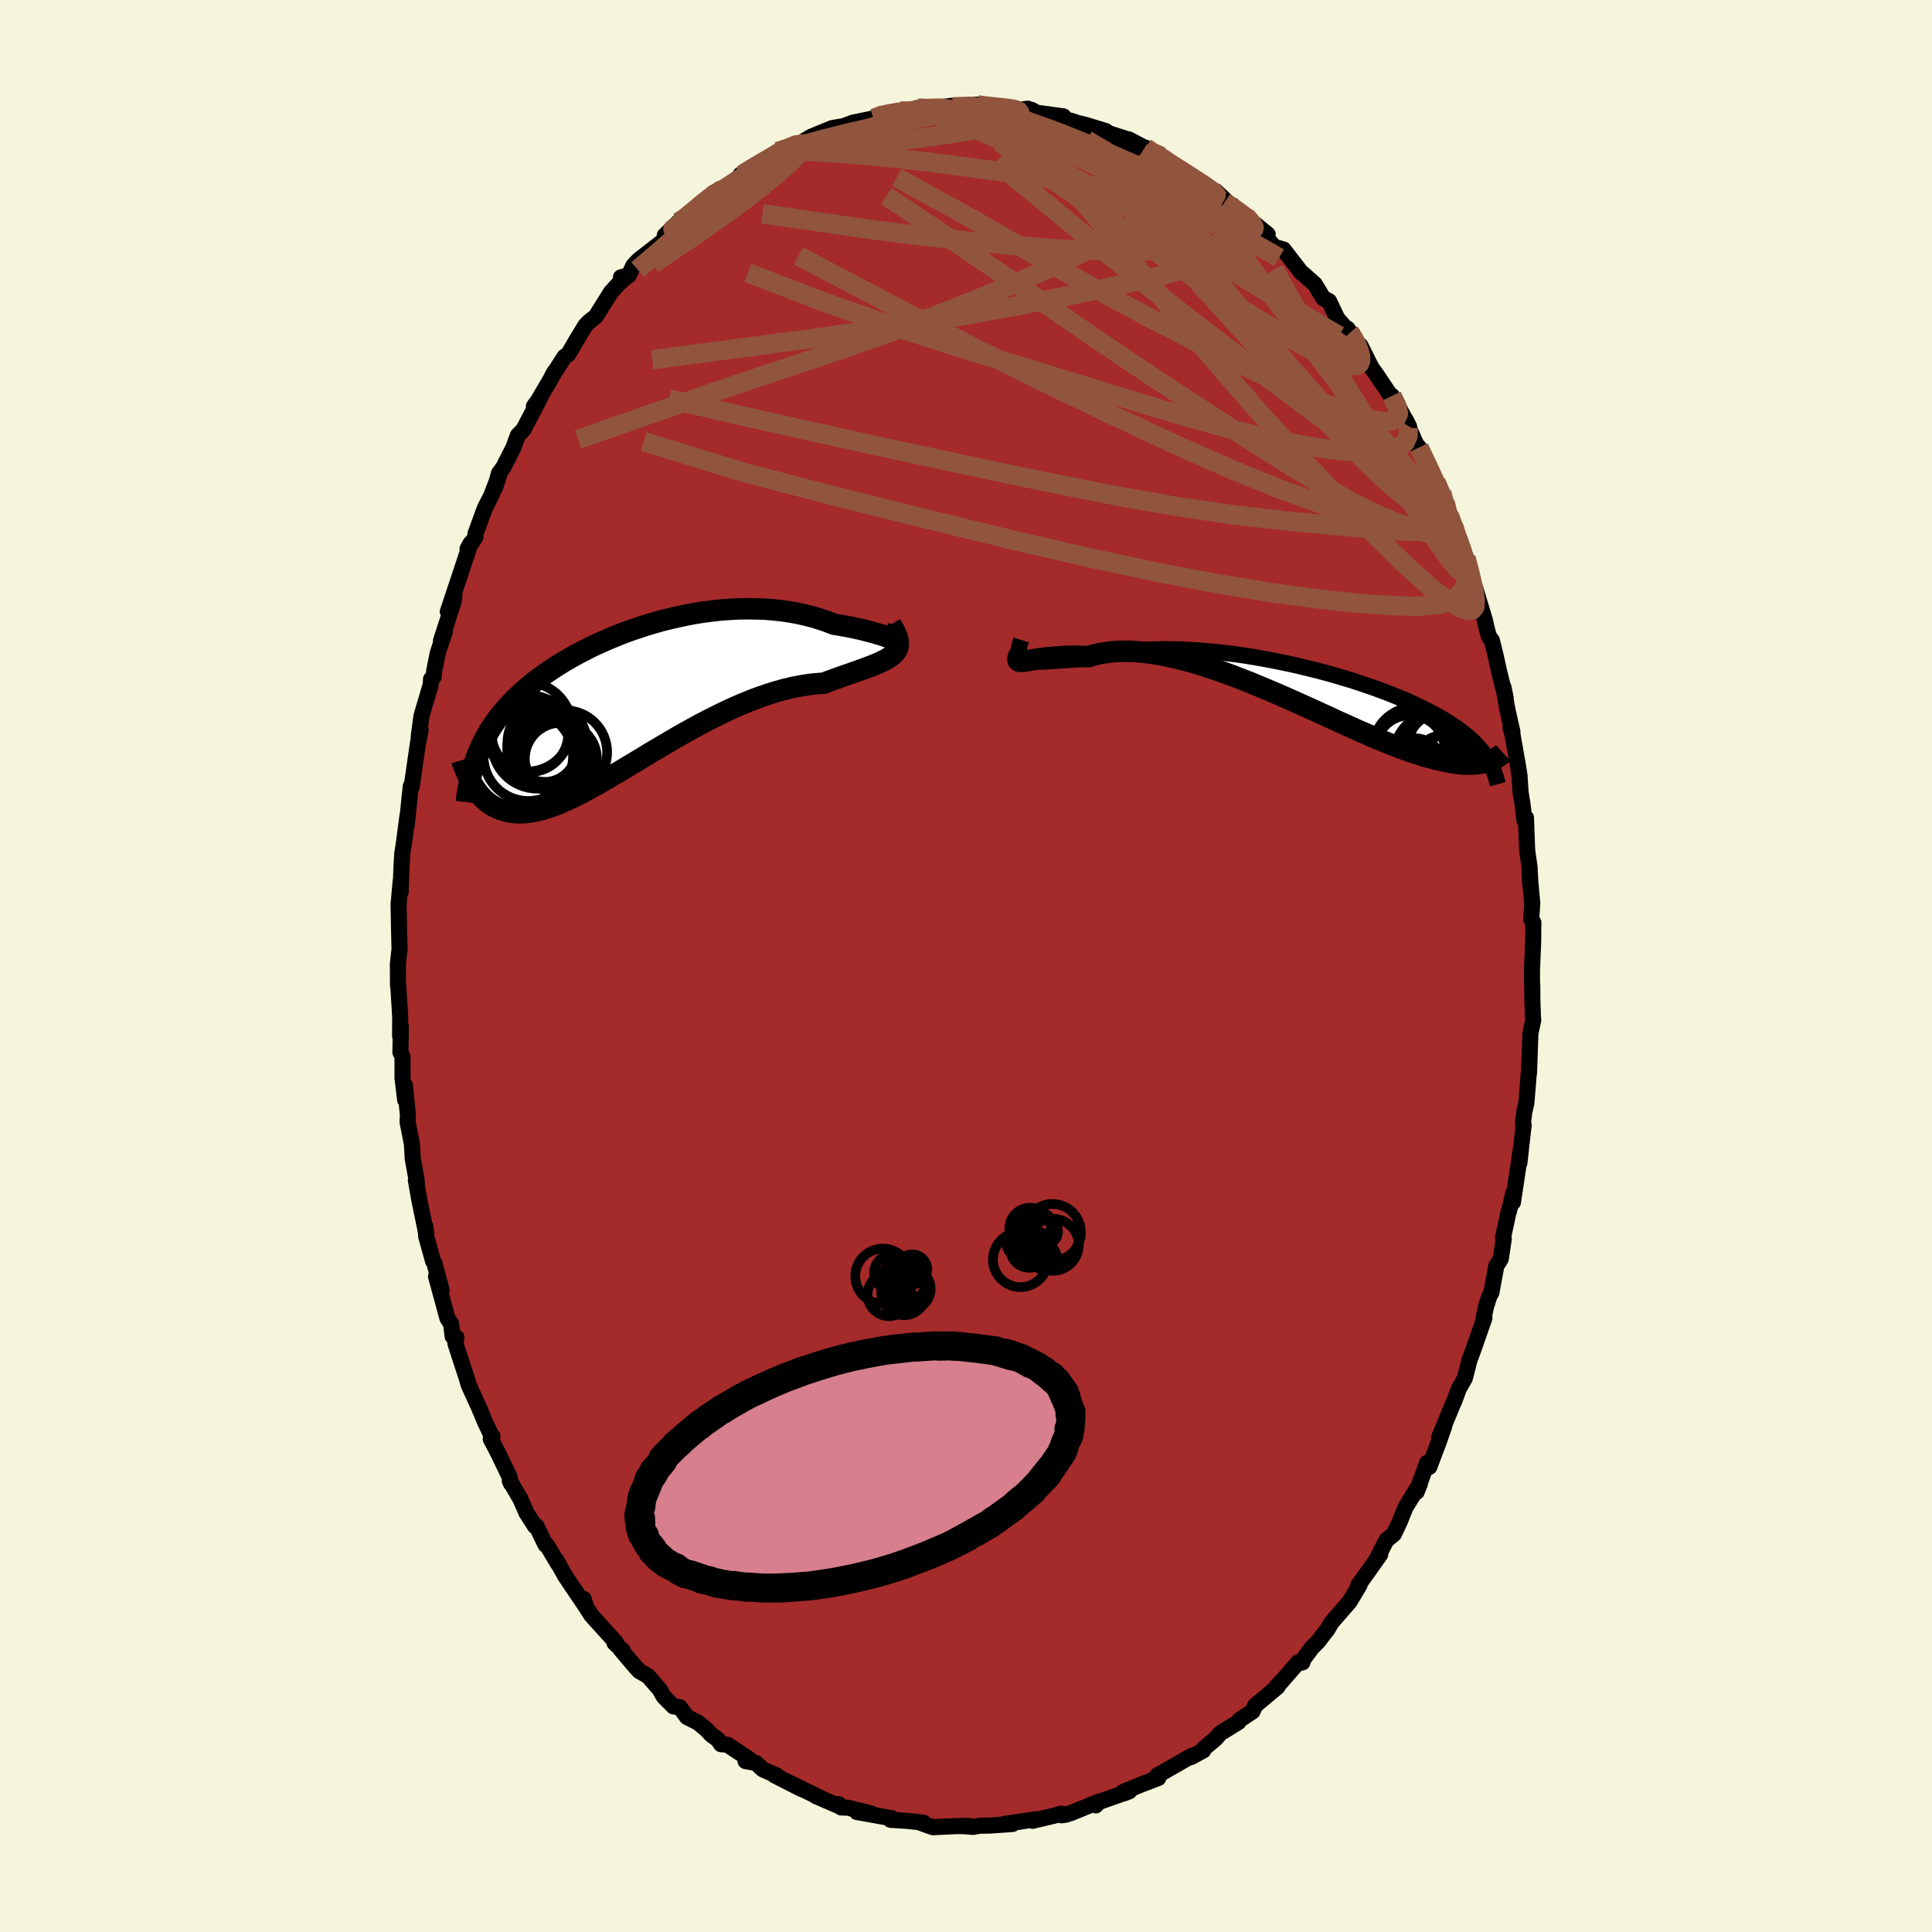 
  <svg viewBox="-100 -100 200 200" xmlns="http://www.w3.org/2000/svg" width="500" height="500" id="face-svg">
    <defs>
      <clipPath id="leftEyeClipPath">
        <polyline points="27.85,-6.31 27.69,-6.37 27.48,-6.45 27.23,-6.54 26.94,-6.64 26.61,-6.75 26.24,-6.86 25.84,-6.98 25.41,-7.1 24.94,-7.22 24.45,-7.35 23.93,-7.46 23.38,-7.58 22.81,-7.69 22.21,-7.8 21.6,-7.89 20.89,-8.17 20.16,-8.42 19.4,-8.65 18.61,-8.85 17.8,-9.03 16.98,-9.18 16.14,-9.3 15.28,-9.39 14.41,-9.46 13.53,-9.49 12.64,-9.5 11.74,-9.49 10.84,-9.44 9.94,-9.38 9.04,-9.28 8.15,-9.17 7.25,-9.03 6.37,-8.87 5.49,-8.68 4.61,-8.48 3.75,-8.27 2.91,-8.03 2.07,-7.78 1.26,-7.51 0.45,-7.24 -0.33,-6.95 -1.1,-6.64 -1.85,-6.33 -2.57,-6.01 -3.28,-5.69 -3.96,-5.35 -4.63,-5.01 -5.27,-4.67 -5.88,-4.32 -6.48,-3.97 -7.05,-3.62 -7.6,-3.26 -8.13,-2.9 -8.63,-2.55 -9.12,-2.19 -9.58,-1.83 -10.02,-1.47 -10.44,-1.11 -10.84,-0.76 -11.21,-0.4 -11.58,-0.05 -11.92,0.31 -12.25,0.67 -12.56,1.02 -12.85,1.38 -13.14,1.73 -13.41,2.09 -13.66,2.45 -13.9,2.81 -14.13,3.17 -14.34,3.53 -14.54,3.89 -14.73,4.26 -14.91,4.63 -15.08,5 -15.24,5.37 -15.39,5.75 -15.52,6.13 -15.65,6.51 -15.85,8.68 -15.7,8.92 -15.54,9.16 -15.38,9.39 -15.21,9.61 -15.03,9.82 -14.84,10.03 -14.64,10.23 -14.43,10.42 -14.21,10.59 -13.98,10.76 -13.73,10.91 -13.48,11.04 -13.21,11.17 -12.94,11.27 -12.65,11.37 -12.34,11.45 -12.03,11.52 -11.7,11.57 -11.35,11.61 -10.99,11.62 -10.61,11.61 -10.22,11.59 -9.8,11.53 -9.37,11.46 -8.92,11.35 -8.44,11.22 -7.95,11.07 -7.44,10.89 -6.91,10.68 -6.35,10.44 -5.78,10.18 -5.18,9.89 -4.57,9.58 -3.93,9.24 -3.28,8.88 -2.6,8.5 -1.9,8.09 -1.19,7.67 -0.45,7.24 0.3,6.78 1.07,6.32 1.85,5.85 2.65,5.36 3.47,4.88 4.3,4.39 5.13,3.9 5.99,3.41 6.85,2.93 7.71,2.46 8.59,2 9.47,1.56 10.35,1.13 11.23,0.72 12.11,0.34 12.99,-0.02 13.87,-0.35 14.74,-0.65 15.6,-0.92 16.46,-1.16 17.3,-1.36 18.12,-1.52 18.93,-1.65 19.72,-1.74 20.49,-1.79 21.14,-2.03 21.77,-2.26 22.38,-2.48 22.98,-2.69 23.55,-2.89 24.09,-3.08 24.62,-3.27 25.11,-3.45 25.58,-3.63 26.02,-3.81 26.42,-3.99 26.79,-4.17 27.12,-4.35 27.41,-4.54 27.67,-4.74" />
      </clipPath>
      <clipPath id="rightEyeClipPath">
        <polyline points="-28.29,-2.47 -28.05,-2.41 -27.79,-2.37 -27.49,-2.35 -27.16,-2.34 -26.8,-2.34 -26.41,-2.35 -25.99,-2.37 -25.54,-2.4 -25.06,-2.43 -24.56,-2.47 -24.04,-2.5 -23.48,-2.54 -22.91,-2.58 -22.31,-2.62 -21.69,-2.65 -21.06,-2.83 -20.39,-2.99 -19.69,-3.14 -18.95,-3.26 -18.18,-3.37 -17.38,-3.46 -16.56,-3.54 -15.71,-3.59 -14.84,-3.62 -13.95,-3.64 -13.04,-3.63 -12.11,-3.61 -11.17,-3.56 -10.22,-3.5 -9.26,-3.42 -8.3,-3.33 -7.33,-3.21 -6.36,-3.09 -5.39,-2.95 -4.43,-2.79 -3.47,-2.62 -2.52,-2.44 -1.58,-2.25 -0.65,-2.05 0.27,-1.84 1.18,-1.62 2.06,-1.4 2.93,-1.17 3.78,-0.93 4.61,-0.68 5.42,-0.44 6.2,-0.19 6.96,0.07 7.7,0.32 8.41,0.58 9.1,0.84 9.77,1.1 10.4,1.36 11.02,1.61 11.6,1.87 12.16,2.13 12.7,2.38 13.21,2.64 13.7,2.89 14.17,3.14 14.61,3.39 15.04,3.64 15.44,3.89 15.82,4.13 16.19,4.38 16.54,4.62 16.87,4.87 17.18,5.11 17.48,5.35 17.76,5.6 18.02,5.84 18.27,6.08 18.51,6.32 18.73,6.57 18.93,6.81 19.12,7.06 19.3,7.3 19.47,7.55 19.63,7.8 19.7,7.96 19.5,8.03 19.29,8.08 19.07,8.13 18.83,8.17 18.59,8.21 18.33,8.24 18.06,8.25 17.77,8.26 17.47,8.26 17.16,8.25 16.83,8.22 16.48,8.19 16.12,8.14 15.75,8.08 15.35,8 14.94,7.92 14.52,7.82 14.07,7.72 13.61,7.59 13.12,7.46 12.62,7.3 12.09,7.13 11.54,6.95 10.97,6.74 10.37,6.52 9.75,6.28 9.11,6.02 8.45,5.75 7.76,5.46 7.05,5.15 6.31,4.83 5.56,4.49 4.78,4.14 3.98,3.78 3.17,3.4 2.33,3.02 1.48,2.63 0.61,2.24 -0.27,1.84 -1.17,1.44 -2.08,1.04 -3,0.65 -3.93,0.26 -4.86,-0.13 -5.8,-0.5 -6.74,-0.86 -7.68,-1.21 -8.63,-1.54 -9.56,-1.85 -10.5,-2.14 -11.42,-2.41 -12.34,-2.64 -13.24,-2.85 -14.13,-3.04 -15,-3.18 -15.85,-3.3 -16.68,-3.37 -17.49,-3.42 -18.27,-3.42 -19.03,-3.39 -19.76,-3.31 -20.45,-3.2 -21.12,-3.05 -21.75,-2.86 -22.36,-2.89 -22.95,-2.9 -23.51,-2.9 -24.06,-2.89 -24.58,-2.86 -25.08,-2.83 -25.55,-2.79 -25.99,-2.75 -26.41,-2.7 -26.8,-2.65 -27.17,-2.59 -27.5,-2.54 -27.8,-2.49 -28.07,-2.44 -28.31,-2.41" />
      </clipPath>
      <filter id="fuzzy">
        <feTurbulence id="turbulence" baseFrequency="0.05" numOctaves="3" type="noise" result="noise" />
        <feDisplacementMap in="SourceGraphic" in2="noise" scale="2" />
      </filter>
      <linearGradient id="rainbowGradient" x1="0%" y1="0%" x2="100%" y2="0%">
        <stop offset="0%" style="stop-color: rgb(0, 0, 0); stop-opacity: 1" />
        <stop offset="50%" style="stop-color: rgb(255, 105, 180); stop-opacity: 1" />
        <stop offset="100%" style="stop-color: rgb(230, 230, 250); stop-opacity: 1" />
      </linearGradient>
    </defs>
    <rect x="-100" y="-100" width="100%" height="100%" fill="rgb(245, 245, 220)" />
    <polyline id="faceContour" points="58.59,1.56 58.62,2.05 58.63,3.59 58.69,5.31 58.72,5.61 58.48,6.73 58.43,6.91 58.28,11.1 58.26,11.09 58.01,14.17 57.79,15.15 57.65,16.24 57.73,16.46 57.48,18.64 57.29,20.39 57.43,19.02 56.62,24.46 56.65,23.54 56.22,25.34 56.18,25.38 55.59,28.12 55.67,28.24 55.36,30.32 54.9,31.04 54.39,33.81 54.18,34.17 53.82,35.31 53.55,36.6 53.67,36.43 52.48,39.83 52.11,40.84 52.02,41.19 51.64,42.68 51.02,43.76 50.55,45.03 50.42,45.3 48.98,48.8 49.51,47.64 48.89,49.4 47.96,51.86 47.73,51.43 46.65,54.44 46.97,53.65 45.51,56.02 45.21,56.74 44.93,57.47 44.29,58.81 43.51,59.45 42.48,61.47 42.88,60.91 41.76,62.5 40.61,64.1 40.74,64.09 39.71,65.8 37.83,67.97 37.43,68.66 37.06,69.13 36.46,69.92 35.82,70.56 34.65,72.13 34.83,72.09 34.39,72.08 32.59,74.15 32.13,74.61 32.26,74.61 29.92,76.57 29.67,77.16 28.31,78.06 28.3,78.1 28.2,78.27 26.33,79.42 25.85,79.98 24.64,80.99 24.56,81.21 23.3,81.89 23.38,81.75 20.12,83.62 19.8,83.79 19.84,84.03 19.91,84.06 18.05,84.77 16.25,85.51 16.32,85.66 16.91,85.43 13.77,86.54 13.44,86.89 13.84,86.47 10.86,87.69 9.87,87.92 10.38,87.85 9.82,87.75 9.2,87.94 6.89,88.49 7.14,88.34 5.76,88.55 3.89,88.83 4.81,88.82 2.51,88.98 1.43,89 0.75,89.12 -0.55,89.02 0.34,89.03 -1.04,89.04 -3.42,89.15 -3.87,89 -4.63,88.72 -4.39,88.68 -6.18,88.49 -7.77,88.39 -7.82,88.38 -7.66,88.23 -11.29,87.58 -9.76,87.75 -12.23,87.13 -12.91,87.11 -13.17,86.77 -13.12,86.98 -15.52,85.94 -15.01,86.15 -18.18,84.6 -17.05,85.19 -19.83,83.77 -19.59,83.8 -21.02,83.17 -21.75,82.5 -22.82,82.31 -22.43,82.11 -24.7,80.61 -25.36,80.56 -25.68,80.08 -26.37,79.58 -26.86,79.05 -27.74,78.32 -28.88,77.75 -29.63,76.73 -30.28,76.65 -31.3,75.62 -31.71,74.89 -32.92,73.5 -33.82,72.99 -34.21,72.57 -35.75,70.75 -35.53,70.87 -36.39,70.08 -36.24,70.02 -38.78,67.22 -39.27,66.46 -39.6,65.51 -39.37,66.3 -41.5,63.14 -42.39,61.53 -42.2,61.93 -43.37,59.98 -43.53,59.91 -44.47,57.98 -44.62,57.98 -45.5,56.61 -46.12,55.19 -47.23,53.28 -47.1,53.58 -47.26,52.86 -48.45,50.39 -49.2,48.96 -49.02,48.69 -49.18,48.49 -49.76,47.27 -50.42,45.7 -51.47,43.39 -51.83,42.19 -51.82,42.26 -52.86,39.06 -52.76,38.44 -53.14,38.35 -53.31,37.02 -53.68,36.47 -54.86,32.14 -54.28,33.57 -55.04,30.73 -55.17,30.55 -55.87,28.03 -55.97,26.95 -55.87,27.71 -56.6,24.18 -56.95,22.17 -56.84,22.59 -56.87,22.15 -57.27,19.97 -57.36,18.43 -57.81,16.14 -57.77,15.44 -58.09,12.35 -58.06,13.86 -58.33,11.59 -58.33,9.39 -58.55,8.93 -58.5,6.24 -58.58,7.25 -58.57,5.29 -58.75,2.34 -58.8,1.92 -58.81,-0.21 -58.76,-0.7 -58.64,-1.73 -58.68,-3.39 -58.74,-6.35 -58.52,-8.8 -58.53,-7.66 -58.44,-10.23 -58.36,-11.61 -58.04,-13.71 -58.15,-13.04 -57.81,-15.59 -57.89,-14.61 -57.48,-18.61 -57.39,-18.52 -56.74,-23.03 -56.45,-24.42 -56.67,-23.34 -56.64,-23.87 -56.37,-25.88 -55.41,-29.13 -55.38,-29.69 -55.1,-29.95 -55.05,-30.57 -54.68,-32.41 -53.94,-34.66 -54.35,-33.67 -53.06,-37.65 -52.96,-38.33 -53.64,-36.69 -51.99,-41.65 -51.28,-43.77 -51.6,-43.18 -50.78,-44.4 -50.78,-44.74 -49.8,-47.42 -49.17,-48.64 -48.34,-50.79 -48.77,-49.47 -48.34,-51.02 -47.9,-51.61 -46.87,-53.63 -46.39,-54.93 -45.81,-55.53 -44.07,-58.85 -44.73,-57.94 -44.54,-58.12 -43.09,-60.59 -42.59,-61.51 -42.82,-61.11 -41.55,-63.08 -41.18,-63.32 -40.29,-64.84 -39.39,-66.32 -39.05,-66.67 -38.32,-67.25 -36.77,-69.73 -35.87,-70.73 -35.22,-71.27 -35.72,-71.29 -34.92,-71.49 -34.42,-72.53 -33.88,-73.09 -31.5,-74.94 -30.24,-76.33 -31.18,-75.63 -29.77,-77.01 -29.43,-77.02 -28,-78.38 -27.89,-78.38 -26.12,-80.05 -26.25,-79.73 -25.47,-80.44 -25.14,-80.5 -23.07,-81.93 -23.35,-81.91 -22.62,-82.22 -21.58,-82.95 -19.49,-84.31 -18.3,-84.78 -18.86,-84.51 -18.21,-84.57 -15.96,-85.76 -16.63,-85.49 -16.02,-85.85 -13.85,-86.74 -12.3,-87.01 -13.03,-86.81 -11.71,-87.3 -9.56,-87.75 -8.81,-88.19 -7.77,-88.16 -6.78,-88.51 -5.7,-88.53 -5.05,-88.82 -4.97,-88.81 -3.89,-88.78 -2.46,-88.92 -1.47,-89.05 -1.38,-88.94 1.14,-89.17 1.08,-89.06 2.84,-89.08 2.41,-88.83 3.35,-88.99 5.53,-88.63 6.4,-88.75 6.48,-88.69 6.78,-88.63 7.29,-88.34 10.09,-87.95 8.93,-87.97 11.03,-87.45 11.54,-87.27 12.36,-87.08 14.48,-86.43 14.36,-86.34 16.48,-85.66 15.71,-85.64 17.77,-84.75 16.83,-85.58 20.21,-83.81 18.59,-84.71 20.3,-83.74 21.77,-82.43 21.93,-82.69 22.95,-81.97 23.52,-81.64 25.53,-80.32 25.89,-80.18 27.28,-78.86 26.77,-79.08 29.23,-77.37 28.98,-77.64 29.58,-77.08 31.23,-75.74 31.06,-75.45 31.9,-74.45 32.87,-74.17 34.54,-72.01 34.75,-71.74 34.91,-71.65 36.11,-70.58 36.99,-69.12 37.58,-68.83 38.45,-67.01 39.75,-65.55 39.51,-65.97 40.43,-64.62 40.85,-64.2 41.62,-62.64 42.02,-61.87 42.45,-61.29 43.96,-59.03 44.1,-59.02 44.73,-57.95 45.87,-55.85 45.49,-56.58 46.45,-54.34 47.6,-52.21 46.9,-53.68 48.42,-50.48 48.66,-50.11 49.59,-47.94 49.25,-49.02 50.71,-45.06 50.04,-46.65 51.22,-43.42 51.85,-41.57 51.37,-43.38 51.75,-42.26 52.21,-40.43 52.7,-39.15 53.7,-35.85 53.93,-34.85 54.14,-34.11 54.44,-33.7 54.82,-32.15 55.17,-30.57 55.87,-27.74 55.64,-28.86 56.05,-26.53 56.57,-24.22 56.37,-24.62 56.56,-24.03 57.11,-20.89 57.3,-19.7 57.41,-17.98 57.62,-16.68 57.81,-15.05 57.97,-15.34 58.09,-12 58.34,-10.23 58.44,-8.15 58.34,-9.55 58.62,-6.5 58.51,-4.84 58.73,-4.51 58.71,-2.5 58.59,0.45 58.59,1.56 58.62,2.05" fill="rgb(165, 42, 42)" stroke="black" stroke-width="1.667" stroke-linejoin="round" filter="url(#fuzzy)" />
    <g transform="translate(34.41 -29.16)">
      <polyline id="rightCountour" points="-28.29,-2.47 -28.05,-2.41 -27.79,-2.37 -27.49,-2.35 -27.16,-2.34 -26.8,-2.34 -26.41,-2.35 -25.99,-2.37 -25.54,-2.4 -25.06,-2.43 -24.56,-2.47 -24.04,-2.5 -23.48,-2.54 -22.91,-2.58 -22.31,-2.62 -21.69,-2.65 -21.06,-2.83 -20.39,-2.99 -19.69,-3.14 -18.95,-3.26 -18.18,-3.37 -17.38,-3.46 -16.56,-3.54 -15.71,-3.59 -14.84,-3.62 -13.95,-3.64 -13.04,-3.63 -12.11,-3.61 -11.17,-3.56 -10.22,-3.5 -9.26,-3.42 -8.3,-3.33 -7.33,-3.21 -6.36,-3.09 -5.39,-2.95 -4.43,-2.79 -3.47,-2.62 -2.52,-2.44 -1.58,-2.25 -0.65,-2.05 0.27,-1.84 1.18,-1.62 2.06,-1.4 2.93,-1.17 3.78,-0.93 4.61,-0.68 5.42,-0.44 6.2,-0.19 6.96,0.07 7.7,0.32 8.41,0.58 9.1,0.84 9.77,1.1 10.4,1.36 11.02,1.61 11.6,1.87 12.16,2.13 12.7,2.38 13.21,2.64 13.7,2.89 14.17,3.14 14.61,3.39 15.04,3.64 15.44,3.89 15.82,4.13 16.19,4.38 16.54,4.62 16.87,4.87 17.18,5.11 17.48,5.35 17.76,5.6 18.02,5.84 18.27,6.08 18.51,6.32 18.73,6.57 18.93,6.81 19.12,7.06 19.3,7.3 19.47,7.55 19.63,7.8 19.7,7.96 19.5,8.03 19.29,8.08 19.07,8.13 18.83,8.17 18.59,8.21 18.33,8.24 18.06,8.25 17.77,8.26 17.47,8.26 17.16,8.25 16.83,8.22 16.48,8.19 16.12,8.14 15.75,8.08 15.35,8 14.94,7.92 14.52,7.82 14.07,7.72 13.61,7.59 13.12,7.46 12.62,7.3 12.09,7.13 11.54,6.95 10.97,6.74 10.37,6.52 9.75,6.28 9.11,6.02 8.45,5.75 7.76,5.46 7.05,5.15 6.31,4.83 5.56,4.49 4.78,4.14 3.98,3.78 3.17,3.4 2.33,3.02 1.48,2.63 0.61,2.24 -0.27,1.84 -1.17,1.44 -2.08,1.04 -3,0.65 -3.93,0.26 -4.86,-0.13 -5.8,-0.5 -6.74,-0.86 -7.68,-1.21 -8.63,-1.54 -9.56,-1.85 -10.5,-2.14 -11.42,-2.41 -12.34,-2.64 -13.24,-2.85 -14.13,-3.04 -15,-3.18 -15.85,-3.3 -16.68,-3.37 -17.49,-3.42 -18.27,-3.42 -19.03,-3.39 -19.76,-3.31 -20.45,-3.2 -21.12,-3.05 -21.75,-2.86 -22.36,-2.89 -22.95,-2.9 -23.51,-2.9 -24.06,-2.89 -24.58,-2.86 -25.08,-2.83 -25.55,-2.79 -25.99,-2.75 -26.41,-2.7 -26.8,-2.65 -27.17,-2.59 -27.5,-2.54 -27.8,-2.49 -28.07,-2.44 -28.31,-2.41" fill="white" stroke="white" stroke-width="0" stroke-linejoin="round" filter="url(#fuzzy)" />
    </g>
    <g transform="translate(-35.24 -27.48)">
      <polyline id="leftCountour" points="27.85,-6.31 27.69,-6.37 27.48,-6.45 27.23,-6.54 26.94,-6.64 26.61,-6.75 26.24,-6.86 25.84,-6.98 25.41,-7.1 24.94,-7.22 24.45,-7.35 23.93,-7.46 23.38,-7.58 22.81,-7.69 22.21,-7.8 21.6,-7.89 20.89,-8.17 20.16,-8.42 19.4,-8.65 18.61,-8.85 17.8,-9.03 16.98,-9.18 16.14,-9.3 15.28,-9.39 14.41,-9.46 13.53,-9.49 12.64,-9.5 11.74,-9.49 10.84,-9.44 9.94,-9.38 9.04,-9.28 8.15,-9.17 7.25,-9.03 6.37,-8.87 5.49,-8.68 4.61,-8.48 3.75,-8.27 2.91,-8.03 2.07,-7.78 1.26,-7.51 0.45,-7.24 -0.33,-6.95 -1.1,-6.64 -1.85,-6.33 -2.57,-6.01 -3.28,-5.69 -3.96,-5.35 -4.63,-5.01 -5.27,-4.67 -5.88,-4.32 -6.48,-3.97 -7.05,-3.62 -7.6,-3.26 -8.13,-2.9 -8.63,-2.55 -9.12,-2.19 -9.58,-1.83 -10.02,-1.47 -10.44,-1.11 -10.84,-0.76 -11.21,-0.4 -11.58,-0.05 -11.92,0.31 -12.25,0.67 -12.56,1.02 -12.85,1.38 -13.14,1.73 -13.41,2.09 -13.66,2.45 -13.9,2.81 -14.13,3.17 -14.34,3.53 -14.54,3.89 -14.73,4.26 -14.91,4.63 -15.08,5 -15.24,5.37 -15.39,5.75 -15.52,6.13 -15.65,6.51 -15.85,8.68 -15.7,8.92 -15.54,9.16 -15.38,9.39 -15.21,9.61 -15.03,9.82 -14.84,10.03 -14.64,10.23 -14.43,10.42 -14.21,10.59 -13.98,10.76 -13.73,10.91 -13.48,11.04 -13.21,11.17 -12.94,11.27 -12.65,11.37 -12.34,11.45 -12.03,11.52 -11.7,11.57 -11.35,11.61 -10.99,11.62 -10.61,11.61 -10.22,11.59 -9.8,11.53 -9.37,11.46 -8.92,11.35 -8.44,11.22 -7.95,11.07 -7.44,10.89 -6.91,10.68 -6.35,10.44 -5.78,10.18 -5.18,9.89 -4.57,9.58 -3.93,9.24 -3.28,8.88 -2.6,8.5 -1.9,8.09 -1.19,7.67 -0.45,7.24 0.3,6.78 1.07,6.32 1.85,5.85 2.65,5.36 3.47,4.88 4.3,4.39 5.13,3.9 5.99,3.41 6.85,2.93 7.71,2.46 8.59,2 9.47,1.56 10.35,1.13 11.23,0.72 12.11,0.34 12.99,-0.02 13.87,-0.35 14.74,-0.65 15.6,-0.92 16.46,-1.16 17.3,-1.36 18.12,-1.52 18.93,-1.65 19.72,-1.74 20.49,-1.79 21.14,-2.03 21.77,-2.26 22.38,-2.48 22.98,-2.69 23.55,-2.89 24.09,-3.08 24.62,-3.27 25.11,-3.45 25.58,-3.63 26.02,-3.81 26.42,-3.99 26.79,-4.17 27.12,-4.35 27.41,-4.54 27.67,-4.74" fill="white" stroke="white" stroke-width="0" stroke-linejoin="round" filter="url(#fuzzy)" />
    </g>
    <g transform="translate(34.41 -29.16)">
      <polyline id="rightUpper" points="-28.69,-4.59 -28.81,-4.21 -28.9,-3.88 -28.95,-3.58 -28.96,-3.33 -28.94,-3.11 -28.88,-2.93 -28.78,-2.78 -28.65,-2.65 -28.49,-2.55 -28.29,-2.47 -28.05,-2.41 -27.79,-2.37 -27.49,-2.35 -27.16,-2.34 -26.8,-2.34 -26.41,-2.35 -25.99,-2.37 -25.54,-2.4 -25.06,-2.43 -24.56,-2.47 -24.04,-2.5 -23.48,-2.54 -22.91,-2.58 -22.31,-2.62 -21.69,-2.65 -21.06,-2.83 -20.39,-2.99 -19.69,-3.14 -18.95,-3.26 -18.18,-3.37 -17.38,-3.46 -16.56,-3.54 -15.71,-3.59 -14.84,-3.62 -13.95,-3.64 -13.04,-3.63 -12.11,-3.61 -11.17,-3.56 -10.22,-3.5 -9.26,-3.42 -8.3,-3.33 -7.33,-3.21 -6.36,-3.09 -5.39,-2.95 -4.43,-2.79 -3.47,-2.62 -2.52,-2.44 -1.58,-2.25 -0.65,-2.05 0.27,-1.84 1.18,-1.62 2.06,-1.4 2.93,-1.17 3.78,-0.93 4.61,-0.68 5.42,-0.44 6.2,-0.19 6.96,0.07 7.7,0.32 8.41,0.58 9.1,0.84 9.77,1.1 10.4,1.36 11.02,1.61 11.6,1.87 12.16,2.13 12.7,2.38 13.21,2.64 13.7,2.89 14.17,3.14 14.61,3.39 15.04,3.64 15.44,3.89 15.82,4.13 16.19,4.38 16.54,4.62 16.87,4.87 17.18,5.11 17.48,5.35 17.76,5.6 18.02,5.84 18.27,6.08 18.51,6.32 18.73,6.57 18.93,6.81 19.12,7.06 19.3,7.3 19.47,7.55 19.63,7.8 19.77,8.04 19.91,8.29 20.03,8.54 20.14,8.8 20.25,9.05 20.34,9.31 20.43,9.56 20.5,9.82 20.57,10.08 20.64,10.34" fill="none" stroke="black" stroke-width="1.667" stroke-linejoin="round" filter="url(#fuzzy)" />
      <polyline id="rightLower" points="-28.82,-3.21 -28.93,-2.98 -29.01,-2.79 -29.04,-2.64 -29.04,-2.53 -29.01,-2.45 -28.94,-2.4 -28.83,-2.38 -28.69,-2.37 -28.52,-2.38 -28.31,-2.41 -28.07,-2.44 -27.8,-2.49 -27.5,-2.54 -27.17,-2.59 -26.8,-2.65 -26.41,-2.7 -25.99,-2.75 -25.55,-2.79 -25.08,-2.83 -24.58,-2.86 -24.06,-2.89 -23.51,-2.9 -22.95,-2.9 -22.36,-2.89 -21.75,-2.86 -21.12,-3.05 -20.45,-3.2 -19.76,-3.31 -19.03,-3.39 -18.27,-3.42 -17.49,-3.42 -16.68,-3.37 -15.85,-3.3 -15,-3.18 -14.13,-3.04 -13.24,-2.85 -12.34,-2.64 -11.42,-2.41 -10.5,-2.14 -9.56,-1.85 -8.63,-1.54 -7.68,-1.21 -6.74,-0.86 -5.8,-0.5 -4.86,-0.13 -3.93,0.26 -3,0.65 -2.08,1.04 -1.17,1.44 -0.27,1.84 0.61,2.24 1.48,2.63 2.33,3.02 3.17,3.4 3.98,3.78 4.78,4.14 5.56,4.49 6.31,4.83 7.05,5.15 7.76,5.46 8.45,5.75 9.11,6.02 9.75,6.28 10.37,6.52 10.97,6.74 11.54,6.95 12.09,7.13 12.62,7.3 13.12,7.46 13.61,7.59 14.07,7.72 14.52,7.82 14.94,7.92 15.35,8 15.75,8.08 16.12,8.14 16.48,8.19 16.83,8.22 17.16,8.25 17.47,8.26 17.77,8.26 18.06,8.25 18.33,8.24 18.59,8.21 18.83,8.17 19.07,8.13 19.29,8.08 19.5,8.03 19.7,7.96 19.89,7.9 20.07,7.82 20.24,7.75 20.4,7.66 20.56,7.58 20.7,7.49 20.84,7.4 20.96,7.31 21.09,7.21 21.2,7.11" fill="none" stroke="black" stroke-width="2.222" stroke-linejoin="round" filter="url(#fuzzy)" />
      <circle r="3.36" cx="13.657" cy="6.477" stroke="black" fill="none" stroke-width="1.0" filter="url(#fuzzy)" clip-path="url(#rightEyeClipPath)" /><circle r="3.068" cx="12.012" cy="8.647" stroke="black" fill="none" stroke-width="1.0" filter="url(#fuzzy)" clip-path="url(#rightEyeClipPath)" /><circle r="3.604" cx="11.902" cy="5.967" stroke="black" fill="none" stroke-width="1.0" filter="url(#fuzzy)" clip-path="url(#rightEyeClipPath)" /><circle r="3.584" cx="15.362" cy="8.857" stroke="black" fill="none" stroke-width="1.0" filter="url(#fuzzy)" clip-path="url(#rightEyeClipPath)" /><circle r="3.216" cx="13.277" cy="6.722" stroke="black" fill="none" stroke-width="1.0" filter="url(#fuzzy)" clip-path="url(#rightEyeClipPath)" /><circle r="4.098" cx="11.847" cy="6.552" stroke="black" fill="none" stroke-width="1.0" filter="url(#fuzzy)" clip-path="url(#rightEyeClipPath)" /><circle r="3.422" cx="15.237" cy="8.632" stroke="black" fill="none" stroke-width="1.0" filter="url(#fuzzy)" clip-path="url(#rightEyeClipPath)" /><circle r="3.604" cx="11.557" cy="6.802" stroke="black" fill="none" stroke-width="1.0" filter="url(#fuzzy)" clip-path="url(#rightEyeClipPath)" /><circle r="3.394" cx="14.737" cy="6.382" stroke="black" fill="none" stroke-width="1.0" filter="url(#fuzzy)" clip-path="url(#rightEyeClipPath)" /><circle r="3.266" cx="14.342" cy="6.242" stroke="black" fill="none" stroke-width="1.0" filter="url(#fuzzy)" clip-path="url(#rightEyeClipPath)" />
      </g>
    <g transform="translate(-35.24 -27.48)">
      <polyline id="leftUpper" points="26.64,-7.14 27.02,-6.88 27.35,-6.68 27.61,-6.52 27.81,-6.4 27.95,-6.31 28.03,-6.26 28.07,-6.23 28.04,-6.24 27.97,-6.26 27.85,-6.31 27.69,-6.37 27.48,-6.45 27.23,-6.54 26.94,-6.64 26.61,-6.75 26.24,-6.86 25.84,-6.98 25.41,-7.1 24.94,-7.22 24.45,-7.35 23.93,-7.46 23.38,-7.58 22.81,-7.69 22.21,-7.8 21.6,-7.89 20.89,-8.17 20.16,-8.42 19.4,-8.65 18.61,-8.85 17.8,-9.03 16.98,-9.18 16.14,-9.3 15.28,-9.39 14.41,-9.46 13.53,-9.49 12.64,-9.5 11.74,-9.49 10.84,-9.44 9.94,-9.38 9.04,-9.28 8.15,-9.17 7.25,-9.03 6.37,-8.87 5.49,-8.68 4.61,-8.48 3.75,-8.27 2.91,-8.03 2.07,-7.78 1.26,-7.51 0.45,-7.24 -0.33,-6.95 -1.1,-6.64 -1.85,-6.33 -2.57,-6.01 -3.28,-5.69 -3.96,-5.35 -4.63,-5.01 -5.27,-4.67 -5.88,-4.32 -6.48,-3.97 -7.05,-3.62 -7.6,-3.26 -8.13,-2.9 -8.63,-2.55 -9.12,-2.19 -9.58,-1.83 -10.02,-1.47 -10.44,-1.11 -10.84,-0.76 -11.21,-0.4 -11.58,-0.05 -11.92,0.31 -12.25,0.67 -12.56,1.02 -12.85,1.38 -13.14,1.73 -13.41,2.09 -13.66,2.45 -13.9,2.81 -14.13,3.17 -14.34,3.53 -14.54,3.89 -14.73,4.26 -14.91,4.63 -15.08,5 -15.24,5.37 -15.39,5.75 -15.52,6.13 -15.65,6.51 -15.77,6.89 -15.88,7.28 -15.98,7.67 -16.08,8.07 -16.16,8.47 -16.24,8.87 -16.31,9.28 -16.38,9.69 -16.44,10.1 -16.49,10.52" fill="none" stroke="black" stroke-width="2.222" stroke-linejoin="round" filter="url(#fuzzy)" />
      <polyline id="leftLower" points="27.45,-7.86 27.73,-7.4 27.95,-6.98 28.1,-6.6 28.2,-6.26 28.24,-5.95 28.22,-5.67 28.16,-5.41 28.04,-5.17 27.87,-4.95 27.67,-4.74 27.41,-4.54 27.12,-4.35 26.79,-4.17 26.42,-3.99 26.02,-3.81 25.58,-3.63 25.11,-3.45 24.62,-3.27 24.09,-3.08 23.55,-2.89 22.98,-2.69 22.38,-2.48 21.77,-2.26 21.14,-2.03 20.49,-1.79 19.72,-1.74 18.93,-1.65 18.12,-1.52 17.3,-1.36 16.46,-1.16 15.6,-0.92 14.74,-0.65 13.87,-0.35 12.99,-0.02 12.11,0.34 11.23,0.72 10.35,1.13 9.47,1.56 8.59,2 7.71,2.46 6.85,2.93 5.99,3.41 5.13,3.9 4.3,4.39 3.47,4.88 2.65,5.36 1.85,5.85 1.07,6.32 0.3,6.78 -0.45,7.24 -1.19,7.67 -1.9,8.09 -2.6,8.5 -3.28,8.88 -3.93,9.24 -4.57,9.58 -5.18,9.89 -5.78,10.18 -6.35,10.44 -6.91,10.68 -7.44,10.89 -7.95,11.07 -8.44,11.22 -8.92,11.35 -9.37,11.46 -9.8,11.53 -10.22,11.59 -10.61,11.61 -10.99,11.62 -11.35,11.61 -11.7,11.57 -12.03,11.52 -12.34,11.45 -12.65,11.37 -12.94,11.27 -13.21,11.17 -13.48,11.04 -13.73,10.91 -13.98,10.76 -14.21,10.59 -14.43,10.42 -14.64,10.23 -14.84,10.03 -15.03,9.82 -15.21,9.61 -15.38,9.39 -15.54,9.16 -15.7,8.92 -15.85,8.68 -15.99,8.44 -16.12,8.19 -16.24,7.94 -16.36,7.69 -16.47,7.44 -16.58,7.19 -16.68,6.93 -16.78,6.68 -16.87,6.43 -16.95,6.17" fill="none" stroke="black" stroke-width="2.222" stroke-linejoin="round" filter="url(#fuzzy)" />
      <circle r="4.088" cx="-8.167" cy="5.034" stroke="black" fill="none" stroke-width="1.0" filter="url(#fuzzy)" clip-path="url(#leftEyeClipPath)" /><circle r="3.968" cx="-9.902" cy="3.424" stroke="black" fill="none" stroke-width="1.0" filter="url(#fuzzy)" clip-path="url(#leftEyeClipPath)" /><circle r="3.288" cx="-8.392" cy="5.144" stroke="black" fill="none" stroke-width="1.0" filter="url(#fuzzy)" clip-path="url(#leftEyeClipPath)" /><circle r="4.11" cx="-8.122" cy="4.349" stroke="black" fill="none" stroke-width="1.0" filter="url(#fuzzy)" clip-path="url(#leftEyeClipPath)" /><circle r="4.612" cx="-10.192" cy="2.744" stroke="black" fill="none" stroke-width="1.0" filter="url(#fuzzy)" clip-path="url(#leftEyeClipPath)" /><circle r="3.704" cx="-7.202" cy="5.724" stroke="black" fill="none" stroke-width="1.0" filter="url(#fuzzy)" clip-path="url(#leftEyeClipPath)" /><circle r="4.676" cx="-9.147" cy="4.444" stroke="black" fill="none" stroke-width="1.0" filter="url(#fuzzy)" clip-path="url(#leftEyeClipPath)" /><circle r="3.732" cx="-6.697" cy="6.029" stroke="black" fill="none" stroke-width="1.0" filter="url(#fuzzy)" clip-path="url(#leftEyeClipPath)" /><circle r="4.634" cx="-10.072" cy="5.764" stroke="black" fill="none" stroke-width="1.0" filter="url(#fuzzy)" clip-path="url(#leftEyeClipPath)" /><circle r="4.338" cx="-6.247" cy="5.354" stroke="black" fill="none" stroke-width="1.0" filter="url(#fuzzy)" clip-path="url(#leftEyeClipPath)" />
    </g>
    <g id="hairs">
      <polyline points="-23.07,-81.93 -22.94,-82.07 -22.22,-82.52 -21.19,-83.13 -20.14,-83.74 -19.27,-84.22 -18.61,-84.55 -18.18,-84.75 -17.96,-84.83 -18,-84.77 -18.32,-84.55 -18.93,-84.15 -19.87,-83.56 -21.26,-82.73 -23.19,-81.62" fill="none" stroke="rgb(145, 85, 61)" stroke-width="2" stroke-linejoin="round" filter="url(#fuzzy)" /><polyline points="26.77,-79.08 28.26,-78.05 28.96,-77.54 29.41,-77.11 29.7,-76.73 29.83,-76.43 29.76,-76.24 29.47,-76.21 28.87,-76.39 27.89,-76.82 26.49,-77.52 24.64,-78.51 22.33,-79.77 19.56,-81.32 16.32,-83.22 12.5,-85.51" fill="none" stroke="rgb(145, 85, 61)" stroke-width="2" stroke-linejoin="round" filter="url(#fuzzy)" /><polyline points="-18.3,-84.78 -18.39,-84.68 -17.95,-84.82 -17.46,-84.99 -17.09,-85.09 -16.85,-85.07 -16.78,-84.89 -16.96,-84.52 -17.46,-83.92 -18.34,-83.07 -19.6,-81.94 -21.28,-80.56 -23.37,-78.94 -25.89,-77.12 -28.86,-75.07 -32.41,-72.68" fill="none" stroke="rgb(145, 85, 61)" stroke-width="2" stroke-linejoin="round" filter="url(#fuzzy)" /><polyline points="49.25,-49.02 49.8,-46.82 49.39,-45.83 48.31,-45.23 46.56,-45 44.13,-45.08 41.05,-45.33 37.35,-45.67 32.99,-46.09 27.9,-46.68 22.03,-47.53 15.32,-48.71 7.79,-50.21 -0.57,-51.97 -9.75,-53.96 -19.78,-56.18 -30.75,-58.68" fill="none" stroke="rgb(145, 85, 61)" stroke-width="2" stroke-linejoin="round" filter="url(#fuzzy)" /><polyline points="50.71,-45.06 50.39,-45.31 50.03,-44.76 49.18,-44.56 47.77,-44.8 45.84,-45.29 43.39,-45.92 40.39,-46.72 36.77,-47.83 32.48,-49.37 27.49,-51.4 21.8,-53.92 15.41,-56.9 8.31,-60.31 0.51,-64.19 -8.02,-68.61 -17.34,-73.51" fill="none" stroke="rgb(145, 85, 61)" stroke-width="2" stroke-linejoin="round" filter="url(#fuzzy)" /><polyline points="18.59,-84.71 19.96,-83.77 20.75,-83 21.15,-82.35 21.29,-81.68 21.22,-80.94 20.9,-80.11 20.28,-79.22 19.32,-78.26 18.02,-77.25 16.37,-76.18 14.36,-75.04 11.99,-73.82 9.27,-72.53 6.19,-71.15 2.75,-69.68 -1.07,-68.14 -5.28,-66.53 -9.9,-64.87 -14.96,-63.13 -20.49,-61.29 -26.51,-59.26 -33.06,-57 -40.16,-54.51" fill="none" stroke="rgb(145, 85, 61)" stroke-width="2" stroke-linejoin="round" filter="url(#fuzzy)" /><polyline points="50.71,-45.06 50.48,-45.28 50.39,-44.67 49.99,-44.38 49.21,-44.48 48.09,-44.78 46.65,-45.2 44.87,-45.79 42.69,-46.67 40.06,-47.97 36.94,-49.74 33.3,-51.96 29.11,-54.61 24.37,-57.66 19.07,-61.14 13.21,-65.09 6.78,-69.52 -0.34,-74.41 -8.25,-79.71" fill="none" stroke="rgb(145, 85, 61)" stroke-width="2" stroke-linejoin="round" filter="url(#fuzzy)" /><polyline points="49.59,-47.94 49.65,-47.79 49.84,-46.97 49.89,-46.29 49.75,-45.9 49.38,-45.88 48.79,-46.18 47.97,-46.71 46.96,-47.42 45.71,-48.34 44.21,-49.55 42.41,-51.18 40.28,-53.28 37.79,-55.87 34.91,-58.94 31.63,-62.48 27.91,-66.52 23.76,-71.08 19.22,-76.18 14.44,-81.81" fill="none" stroke="rgb(145, 85, 61)" stroke-width="2" stroke-linejoin="round" filter="url(#fuzzy)" /><polyline points="51.75,-42.26 52.18,-40.64 52.53,-39.13 52.72,-37.93 52.68,-37.18 52.42,-36.85 51.95,-36.81 51.29,-37.03 50.42,-37.48 49.32,-38.22 47.98,-39.29 46.37,-40.71 44.48,-42.5 42.3,-44.64 39.85,-47.14 37.1,-50.01 34.06,-53.25 30.72,-56.92 27.09,-61.05 23.18,-65.66 19.01,-70.74 14.52,-76.26 9.46,-82.27" fill="none" stroke="rgb(145, 85, 61)" stroke-width="2" stroke-linejoin="round" filter="url(#fuzzy)" /><polyline points="45.87,-55.85 45.78,-55.7 45.77,-54.9 45.46,-54.2 44.78,-53.69 43.69,-53.36 42.18,-53.19 40.23,-53.21 37.8,-53.45 34.9,-53.9 31.51,-54.58 27.62,-55.52 23.21,-56.73 18.27,-58.2 12.78,-59.89 6.75,-61.74 0.18,-63.75 -6.92,-66.01 -14.51,-68.66 -22.58,-71.76" fill="none" stroke="rgb(145, 85, 61)" stroke-width="2" stroke-linejoin="round" filter="url(#fuzzy)" /><polyline points="44.1,-59.02 44.62,-57.95 44.77,-57.18 44.54,-56.67 43.95,-56.39 43.01,-56.36 41.67,-56.61 39.93,-57.14 37.74,-57.97 35.07,-59.12 31.88,-60.61 28.13,-62.44 23.79,-64.62 18.84,-67.18 13.28,-70.16 7.13,-73.61 0.38,-77.48 -7.17,-81.63" fill="none" stroke="rgb(145, 85, 61)" stroke-width="2" stroke-linejoin="round" filter="url(#fuzzy)" /><polyline points="-5.7,-88.53 -5.05,-88.6 -4.06,-88.38 -2.65,-87.95 -0.93,-87.35 1.03,-86.59 3.16,-85.68 5.42,-84.62 7.79,-83.44 10.24,-82.14 12.76,-80.74 15.37,-79.27 18.03,-77.74 20.71,-76.17 23.38,-74.57 26.04,-72.94 28.66,-71.31 31.24,-69.7 33.77,-68.13 36.22,-66.64 38.62,-65.25" fill="none" stroke="rgb(145, 85, 61)" stroke-width="2" stroke-linejoin="round" filter="url(#fuzzy)" /><polyline points="2.84,-89.08 3.09,-88.81 4.28,-88.36 5.86,-87.7 7.56,-86.83 9.34,-85.76 11.25,-84.49 13.35,-83.05 15.62,-81.47 18.03,-79.77 20.54,-77.98 23.12,-76.13 25.75,-74.23 28.38,-72.32 30.97,-70.41 33.47,-68.52 35.83,-66.69 38.03,-64.97 40.04,-63.43" fill="none" stroke="rgb(145, 85, 61)" stroke-width="2" stroke-linejoin="round" filter="url(#fuzzy)" /><polyline points="48.66,-50.11 49.17,-48.9 49.34,-48.26 49.32,-47.85 49.06,-47.75 48.55,-48.08 47.72,-48.93 46.55,-50.32 45.04,-52.2 43.2,-54.5 40.97,-57.28 38.31,-60.66 35.1,-64.84 31.28,-69.93 26.87,-75.91" fill="none" stroke="rgb(145, 85, 61)" stroke-width="2" stroke-linejoin="round" filter="url(#fuzzy)" /><polyline points="51.75,-42.26 51.96,-40.68 51.67,-39.24 50.79,-38.12 49.25,-37.48 47.04,-37.24 44.17,-37.3 40.63,-37.55 36.43,-38 31.54,-38.66 25.94,-39.59 19.62,-40.79 12.58,-42.3 4.82,-44.1 -3.66,-46.17 -12.89,-48.46 -22.84,-51.05 -33.36,-54.29" fill="none" stroke="rgb(145, 85, 61)" stroke-width="2" stroke-linejoin="round" filter="url(#fuzzy)" /><polyline points="-9.56,-87.75 -8.77,-88.04 -7.93,-88.22 -7.19,-88.35 -6.64,-88.43 -6.31,-88.44 -6.21,-88.39 -6.32,-88.25 -6.69,-88.03 -7.35,-87.71 -8.35,-87.31 -9.75,-86.81 -11.6,-86.23 -13.98,-85.53 -17.16,-84.55" fill="none" stroke="rgb(145, 85, 61)" stroke-width="2" stroke-linejoin="round" filter="url(#fuzzy)" /><polyline points="-30.24,-76.33 -30.34,-76.3 -29.57,-76.89 -28.43,-77.7 -27.13,-78.61 -25.78,-79.54 -24.46,-80.44 -23.2,-81.28 -22.02,-82.06 -20.94,-82.78 -20,-83.41 -19.24,-83.94 -18.67,-84.33 -18.32,-84.58 -18.35,-84.62" fill="none" stroke="rgb(145, 85, 61)" stroke-width="2" stroke-linejoin="round" filter="url(#fuzzy)" /><polyline points="50.04,-46.65 50.89,-44.32 51.26,-43.28 51.42,-42.78 51.52,-42.3 51.59,-41.73 51.62,-41.17 51.54,-40.8 51.31,-40.76 50.89,-41.1 50.28,-41.82 49.48,-42.9 48.48,-44.33 47.26,-46.15 45.81,-48.4 44.09,-51.12 42.12,-54.35 39.9,-58.08 37.44,-62.31 34.75,-67 31.91,-72.09" fill="none" stroke="rgb(145, 85, 61)" stroke-width="2" stroke-linejoin="round" filter="url(#fuzzy)" /><polyline points="-1.38,-88.94 0.38,-89 1.62,-88.84 2.82,-88.55 4.13,-88.16 5.58,-87.7 7.13,-87.18 8.72,-86.61 10.3,-86.01 11.89,-85.36 13.51,-84.68 15.13,-83.98 16.76,-83.27 18.35,-82.58 19.88,-81.93 21.32,-81.33 22.65,-80.79 23.84,-80.31 24.86,-79.9 25.68,-79.56 26.26,-79.31 26.62,-79.18" fill="none" stroke="rgb(145, 85, 61)" stroke-width="2" stroke-linejoin="round" filter="url(#fuzzy)" /><polyline points="39.75,-65.55 39.83,-65.46 40.16,-64.91 40.48,-64.27 40.72,-63.64 40.85,-63.09 40.86,-62.64 40.72,-62.33 40.38,-62.17 39.83,-62.18 39.05,-62.36 38.04,-62.71 36.78,-63.26 35.29,-64.01 33.55,-64.97 31.54,-66.16 29.24,-67.58 26.62,-69.26 23.67,-71.2 20.39,-73.42 16.77,-75.93 12.8,-78.72 8.38,-81.82 3.49,-85.27" fill="none" stroke="rgb(145, 85, 61)" stroke-width="2" stroke-linejoin="round" filter="url(#fuzzy)" /><polyline points="28.98,-77.64 29.54,-76.93 29.68,-76.14 29.26,-75.36 28.36,-74.55 26.96,-73.72 25.01,-72.88 22.45,-72.07 19.26,-71.25 15.41,-70.39 10.86,-69.44 5.6,-68.4 -0.41,-67.31 -7.19,-66.21 -14.78,-65.11 -23.2,-63.99 -32.48,-62.76" fill="none" stroke="rgb(145, 85, 61)" stroke-width="2" stroke-linejoin="round" filter="url(#fuzzy)" /><polyline points="-19.49,-84.31 -18.74,-84.56 -18.03,-84.72 -17.06,-84.97 -15.88,-85.29 -14.54,-85.65 -13.09,-86.02 -11.56,-86.39 -9.99,-86.73 -8.42,-87.07 -6.86,-87.38 -5.35,-87.68 -3.92,-87.96 -2.6,-88.2 -1.44,-88.41 -0.49,-88.57 0.23,-88.7 0.7,-88.81 0.99,-88.9 1.15,-88.99 1.15,-89.08" fill="none" stroke="rgb(145, 85, 61)" stroke-width="2" stroke-linejoin="round" filter="url(#fuzzy)" /><polyline points="-4.97,-88.81 -3.76,-88.76 -2.35,-88.61 -0.82,-88.32 0.87,-87.91 2.69,-87.37 4.61,-86.72 6.6,-85.97 8.67,-85.14 10.81,-84.25 12.99,-83.33 15.16,-82.4 17.29,-81.47 19.37,-80.55 21.41,-79.63 23.41,-78.71 25.35,-77.81 27.13,-77.01 28.68,-76.36 29.95,-75.84" fill="none" stroke="rgb(145, 85, 61)" stroke-width="2" stroke-linejoin="round" filter="url(#fuzzy)" /><polyline points="-6.78,-88.51 -5.77,-88.51 -4.62,-88.39 -3.17,-88.12 -1.37,-87.72 0.73,-87.21 3.05,-86.62 5.51,-85.97 8.04,-85.27 10.6,-84.52 13.14,-83.74 15.66,-82.94 18.15,-82.14 20.59,-81.33 22.88,-80.55 24.95,-79.82" fill="none" stroke="rgb(145, 85, 61)" stroke-width="2" stroke-linejoin="round" filter="url(#fuzzy)" /><polyline points="1.14,-89.17 1.53,-89.09 2.17,-89.02 2.86,-88.94 3.59,-88.87 4.27,-88.79 4.82,-88.71 5.22,-88.61 5.46,-88.49 5.57,-88.33 5.53,-88.14 5.32,-87.92 4.91,-87.68 4.27,-87.42 3.37,-87.14 2.19,-86.85 0.7,-86.54 -1.13,-86.22 -3.31,-85.9 -5.83,-85.57 -8.66,-85.23 -11.81,-84.91 -15.18,-84.69" fill="none" stroke="rgb(145, 85, 61)" stroke-width="2" stroke-linejoin="round" filter="url(#fuzzy)" /><polyline points="-19.49,-84.31 -18.57,-84.47 -17.38,-84.4 -15.6,-84.3 -13.31,-84.15 -10.59,-83.94 -7.47,-83.63 -4.02,-83.24 -0.31,-82.76 3.57,-82.23 7.6,-81.64 11.76,-81.01 16,-80.35 20.25,-79.62 24.55,-78.73" fill="none" stroke="rgb(145, 85, 61)" stroke-width="2" stroke-linejoin="round" filter="url(#fuzzy)" /><polyline points="-29.43,-77.02 -28.34,-78 -27.42,-78.76 -26.51,-79.44 -25.61,-80.07 -24.7,-80.67 -23.76,-81.27 -22.81,-81.87 -21.87,-82.47 -20.94,-83.05 -20.06,-83.59 -19.27,-84.07 -18.61,-84.46 -18.11,-84.74 -17.78,-84.92 -17.61,-85 -17.61,-84.99 -17.82,-84.86 -18.27,-84.59 -19.02,-84.14 -20.04,-83.54 -21.28,-82.81 -22.77,-81.93" fill="none" stroke="rgb(145, 85, 61)" stroke-width="2" stroke-linejoin="round" filter="url(#fuzzy)" /><polyline points="47.6,-52.21 47.46,-52.38 47.64,-51.68 47.63,-51.06 47.33,-50.73 46.7,-50.7 45.76,-50.96 44.48,-51.54 42.85,-52.47 40.85,-53.8 38.44,-55.52 35.64,-57.58 32.45,-59.96 28.84,-62.65 24.79,-65.72 20.22,-69.27 15.09,-73.37 9.4,-78.04 3.14,-83.2" fill="none" stroke="rgb(145, 85, 61)" stroke-width="2" stroke-linejoin="round" filter="url(#fuzzy)" /><polyline points="-3.89,-88.78 -2.59,-88.81 -1.24,-88.62 0.32,-88.25 2.07,-87.72 3.95,-87.05 5.94,-86.25 8.04,-85.35 10.25,-84.35 12.55,-83.29 14.9,-82.17 17.24,-81.01 19.57,-79.84 21.86,-78.68 24.12,-77.57 26.3,-76.51 28.39,-75.5 30.4,-74.47 32.42,-73.32" fill="none" stroke="rgb(145, 85, 61)" stroke-width="2" stroke-linejoin="round" filter="url(#fuzzy)" /><polyline points="-29.77,-77.01 -29.17,-77.38 -28.39,-78.01 -27.63,-78.65 -26.96,-79.2 -26.4,-79.63 -25.94,-79.95 -25.59,-80.17 -25.36,-80.27 -25.29,-80.23 -25.4,-80.01 -25.75,-79.59 -26.39,-78.91 -27.33,-77.98 -28.58,-76.82 -30.08,-75.46 -31.85,-73.92 -33.99,-72.09" fill="none" stroke="rgb(145, 85, 61)" stroke-width="2" stroke-linejoin="round" filter="url(#fuzzy)" /><polyline points="50.71,-45.06 50.56,-45.28 50.71,-44.64 50.7,-44.34 50.44,-44.51 49.99,-44.97 49.34,-45.65 48.45,-46.62 47.27,-48.08 45.73,-50.19 43.79,-53.05 41.45,-56.68 38.71,-61.02 35.53,-66.03 31.77,-71.84" fill="none" stroke="rgb(145, 85, 61)" stroke-width="2" stroke-linejoin="round" filter="url(#fuzzy)" /><polyline points="46.9,-53.68 47.94,-51.49 48.52,-50.21 48.86,-49.32 49.05,-48.61 49.11,-48.05 49.03,-47.66 48.8,-47.49 48.41,-47.57 47.85,-47.88 47.12,-48.38 46.22,-49.04 45.15,-49.88 43.89,-50.96 42.41,-52.35 40.69,-54.1 38.73,-56.21 36.51,-58.68 34.04,-61.5 31.3,-64.67 28.29,-68.23 24.99,-72.22 21.35,-76.66 17.26,-81.58" fill="none" stroke="rgb(145, 85, 61)" stroke-width="2" stroke-linejoin="round" filter="url(#fuzzy)" /><polyline points="20.21,-83.81 19.75,-84.03 20.39,-83.58 21.3,-82.97 22.22,-82.39 23.11,-81.82 23.95,-81.28 24.7,-80.79 25.3,-80.36 25.71,-80.04 25.9,-79.84 25.87,-79.8 25.6,-79.92 25.07,-80.21 24.27,-80.66 23.19,-81.27 21.79,-82.06 20.1,-83.04 18.2,-84.24" fill="none" stroke="rgb(145, 85, 61)" stroke-width="2" stroke-linejoin="round" filter="url(#fuzzy)" /><polyline points="27.28,-78.86 27.51,-78.6 28.07,-78.08 28.47,-77.59 28.66,-77.1 28.66,-76.61 28.47,-76.13 28.08,-75.67 27.47,-75.24 26.6,-74.88 25.46,-74.58 24.03,-74.35 22.3,-74.18 20.25,-74.07 17.86,-74.01 15.09,-74.02 11.93,-74.11 8.37,-74.31 4.41,-74.63 0.07,-75.05 -4.65,-75.58 -9.73,-76.23 -15.18,-77.01 -21.07,-77.87" fill="none" stroke="rgb(145, 85, 61)" stroke-width="2" stroke-linejoin="round" filter="url(#fuzzy)" />
    </g>
    
        <g id="pointNose">
          <g id="rightNose"><circle r="2.074" cx="7.176" cy="27.426" stroke="black" fill="none" stroke-width="1.0" filter="url(#fuzzy)" /><circle r="1.946" cx="6.536" cy="29.294" stroke="black" fill="none" stroke-width="1.0" filter="url(#fuzzy)" /><circle r="1.388" cx="8.136" cy="27.482" stroke="black" fill="none" stroke-width="1.0" filter="url(#fuzzy)" /><circle r="1.134" cx="5.348" cy="28.834" stroke="black" fill="none" stroke-width="1.0" filter="url(#fuzzy)" /><circle r="2.848" cx="5.636" cy="30.394" stroke="black" fill="none" stroke-width="1.0" filter="url(#fuzzy)" /><circle r="1.838" cx="7.144" cy="29.282" stroke="black" fill="none" stroke-width="1.0" filter="url(#fuzzy)" /><circle r="1.31" cx="8.076" cy="30.134" stroke="black" fill="none" stroke-width="1.0" filter="url(#fuzzy)" /><circle r="2.694" cx="8.98" cy="28.862" stroke="black" fill="none" stroke-width="1.0" filter="url(#fuzzy)" /><circle r="2.152" cx="6.64" cy="27.174" stroke="black" fill="none" stroke-width="1.0" filter="url(#fuzzy)" /><circle r="2.938" cx="8.952" cy="27.574" stroke="black" fill="none" stroke-width="1.0" filter="url(#fuzzy)" /></g>
          <g id="leftNose"><circle r="2.352" cx="-6.418" cy="33.794" stroke="black" fill="none" stroke-width="1.0" filter="url(#fuzzy)" /><circle r="1.234" cx="-6.95" cy="34.71" stroke="black" fill="none" stroke-width="1.0" filter="url(#fuzzy)" /><circle r="2.304" cx="-6.362" cy="32.462" stroke="black" fill="none" stroke-width="1.0" filter="url(#fuzzy)" /><circle r="1.554" cx="-5.566" cy="31.41" stroke="black" fill="none" stroke-width="1.0" filter="url(#fuzzy)" /><circle r="1.248" cx="-7.178" cy="33.614" stroke="black" fill="none" stroke-width="1.0" filter="url(#fuzzy)" /><circle r="1.882" cx="-7.63" cy="31.758" stroke="black" fill="none" stroke-width="1.0" filter="url(#fuzzy)" /><circle r="2.226" cx="-7.962" cy="34.022" stroke="black" fill="none" stroke-width="1.0" filter="url(#fuzzy)" /><circle r="2.856" cx="-8.606" cy="32.11" stroke="black" fill="none" stroke-width="1.0" filter="url(#fuzzy)" /><circle r="2.152" cx="-5.81" cy="33.426" stroke="black" fill="none" stroke-width="1.0" filter="url(#fuzzy)" /><circle r="1.132" cx="-6.71" cy="34.146" stroke="black" fill="none" stroke-width="1.0" filter="url(#fuzzy)" /></g>
        </g>
      
    <g id="mouth">
      <polyline points="10.78,45.7 10.58,45.43 10.87,46.17 10.82,46.55 10.86,46.67 10.76,46.37 10.85,46.94 10.76,48 10.65,47.94 10.7,47.94 10.68,48.41 10.62,48.67 10.28,49.34 10.07,50.06 9.95,50.22 9.95,50.34 9.66,50.76 8.63,52.28 8.23,52.7 8.79,51.97 7.6,53.47 8.45,52.58 7.97,53.12 6.59,54.51 6.93,54.25 5.89,55.15 5.83,55.18 5.11,55.79 5.61,55.35 4.87,56.03 4.44,56.32 2.89,57.45 2.9,57.4 2.55,57.69 1.02,58.59 2.04,57.98 -0.27,59.28 -0.84,59.58 0.22,59.05 -0.45,59.39 -0.63,59.5 -1.8,60.08 -3.42,60.78 -4.74,61.32 -3.37,60.77 -4.58,61.25 -6.55,61.99 -5.69,61.68 -7.27,62.23 -8.15,62.5 -8.78,62.69 -9.96,63.01 -10.34,63.1 -10.11,63.04 -11.44,63.36 -11.34,63.34 -13.07,63.69 -12.92,63.67 -14.98,64.02 -13.95,63.86 -15.4,64.06 -14.84,63.99 -16.04,64.16 -16.43,64.19 -17.9,64.31 -19.88,64.4 -18.21,64.33 -19.11,64.38 -20.79,64.4 -20.99,64.39 -21.39,64.37 -22.54,64.29 -22.67,64.32 -24.08,64.12 -24.06,64.18 -25.3,63.97 -25.81,63.85 -25.76,63.91 -26.63,63.62 -27.38,63.47 -27.63,63.34 -27.19,63.48 -28.58,63.01 -29.04,62.93 -29.67,62.6 -30.06,62.28 -30.55,62.09 -31.08,61.8 -30.79,61.92 -31.09,61.77 -31.53,61.45 -31.93,61.11 -31.5,61.41 -32.45,60.56 -32.41,60.42 -32.8,59.94 -32.64,60.11 -32.86,59.93 -33.42,58.92 -33.28,58.98 -33.51,58.8 -33.74,58.04 -33.68,57.2 -33.66,57.99 -33.83,57.32 -33.82,56.73 -33.87,56.84 -33.75,56.33 -33.66,55.95 -33.55,55.11 -33.35,54.49 -33.44,54.83 -32.88,53.46 -32.93,53.56 -32.8,53.09 -32.27,52.4 -32.48,52.76 -32.31,52.28 -31.8,51.72 -31.39,51.2 -31.37,50.99 -31.02,50.59 -30.97,50.56 -30.07,49.66 -29.6,49.25 -30.11,49.65 -28.49,48.25 -29.18,48.84 -27.49,47.42 -27.64,47.6 -27.21,47.24 -26.02,46.42 -26.72,46.88 -25.25,45.88 -25.24,45.92 -24.73,45.59 -23.11,44.65 -23.03,44.62 -22.51,44.33 -21.32,43.78 -20.71,43.48 -21.37,43.78 -19.84,43.1 -18.78,42.65 -18.74,42.64 -16.83,41.92 -16.99,41.97 -17.41,42.12 -17.09,42.01 -15.5,41.48 -14.1,41.05 -13.5,40.88 -13.72,40.94 -13.07,40.77 -11.81,40.45 -11.01,40.29 -10.65,40.2 -8.54,39.81 -8.28,39.77 -8.35,39.79 -7.15,39.62 -7.7,39.71 -7.02,39.63 -5.31,39.43 -5.24,39.46 -3.13,39.32 -2.84,39.36 -2.13,39.34 -3.1,39.33 -1.17,39.33 -1.62,39.34 -1.03,39.38 -0.59,39.39 1.05,39.58 0.92,39.55 1.31,39.61 3.09,39.84 3.06,39.86 3.68,40.04 4.78,40.38 4.01,40.06 4.52,40.2 4.94,40.37 5.74,40.63 6.69,41.17 6.39,40.97 7.32,41.43 7.74,41.74 8.27,42.15 8.06,41.9 8.97,42.75 8.84,42.46 9.02,42.65 9.39,43.12 9.32,42.93 10.2,44.17 9.86,43.71 10.26,44.65 10.33,44.53 10.54,45.41" fill="rgb(215,127,140)" stroke="black" stroke-width="3" stroke-linejoin="round" filter="url(#fuzzy)" />
    </g>
  </svg>
  